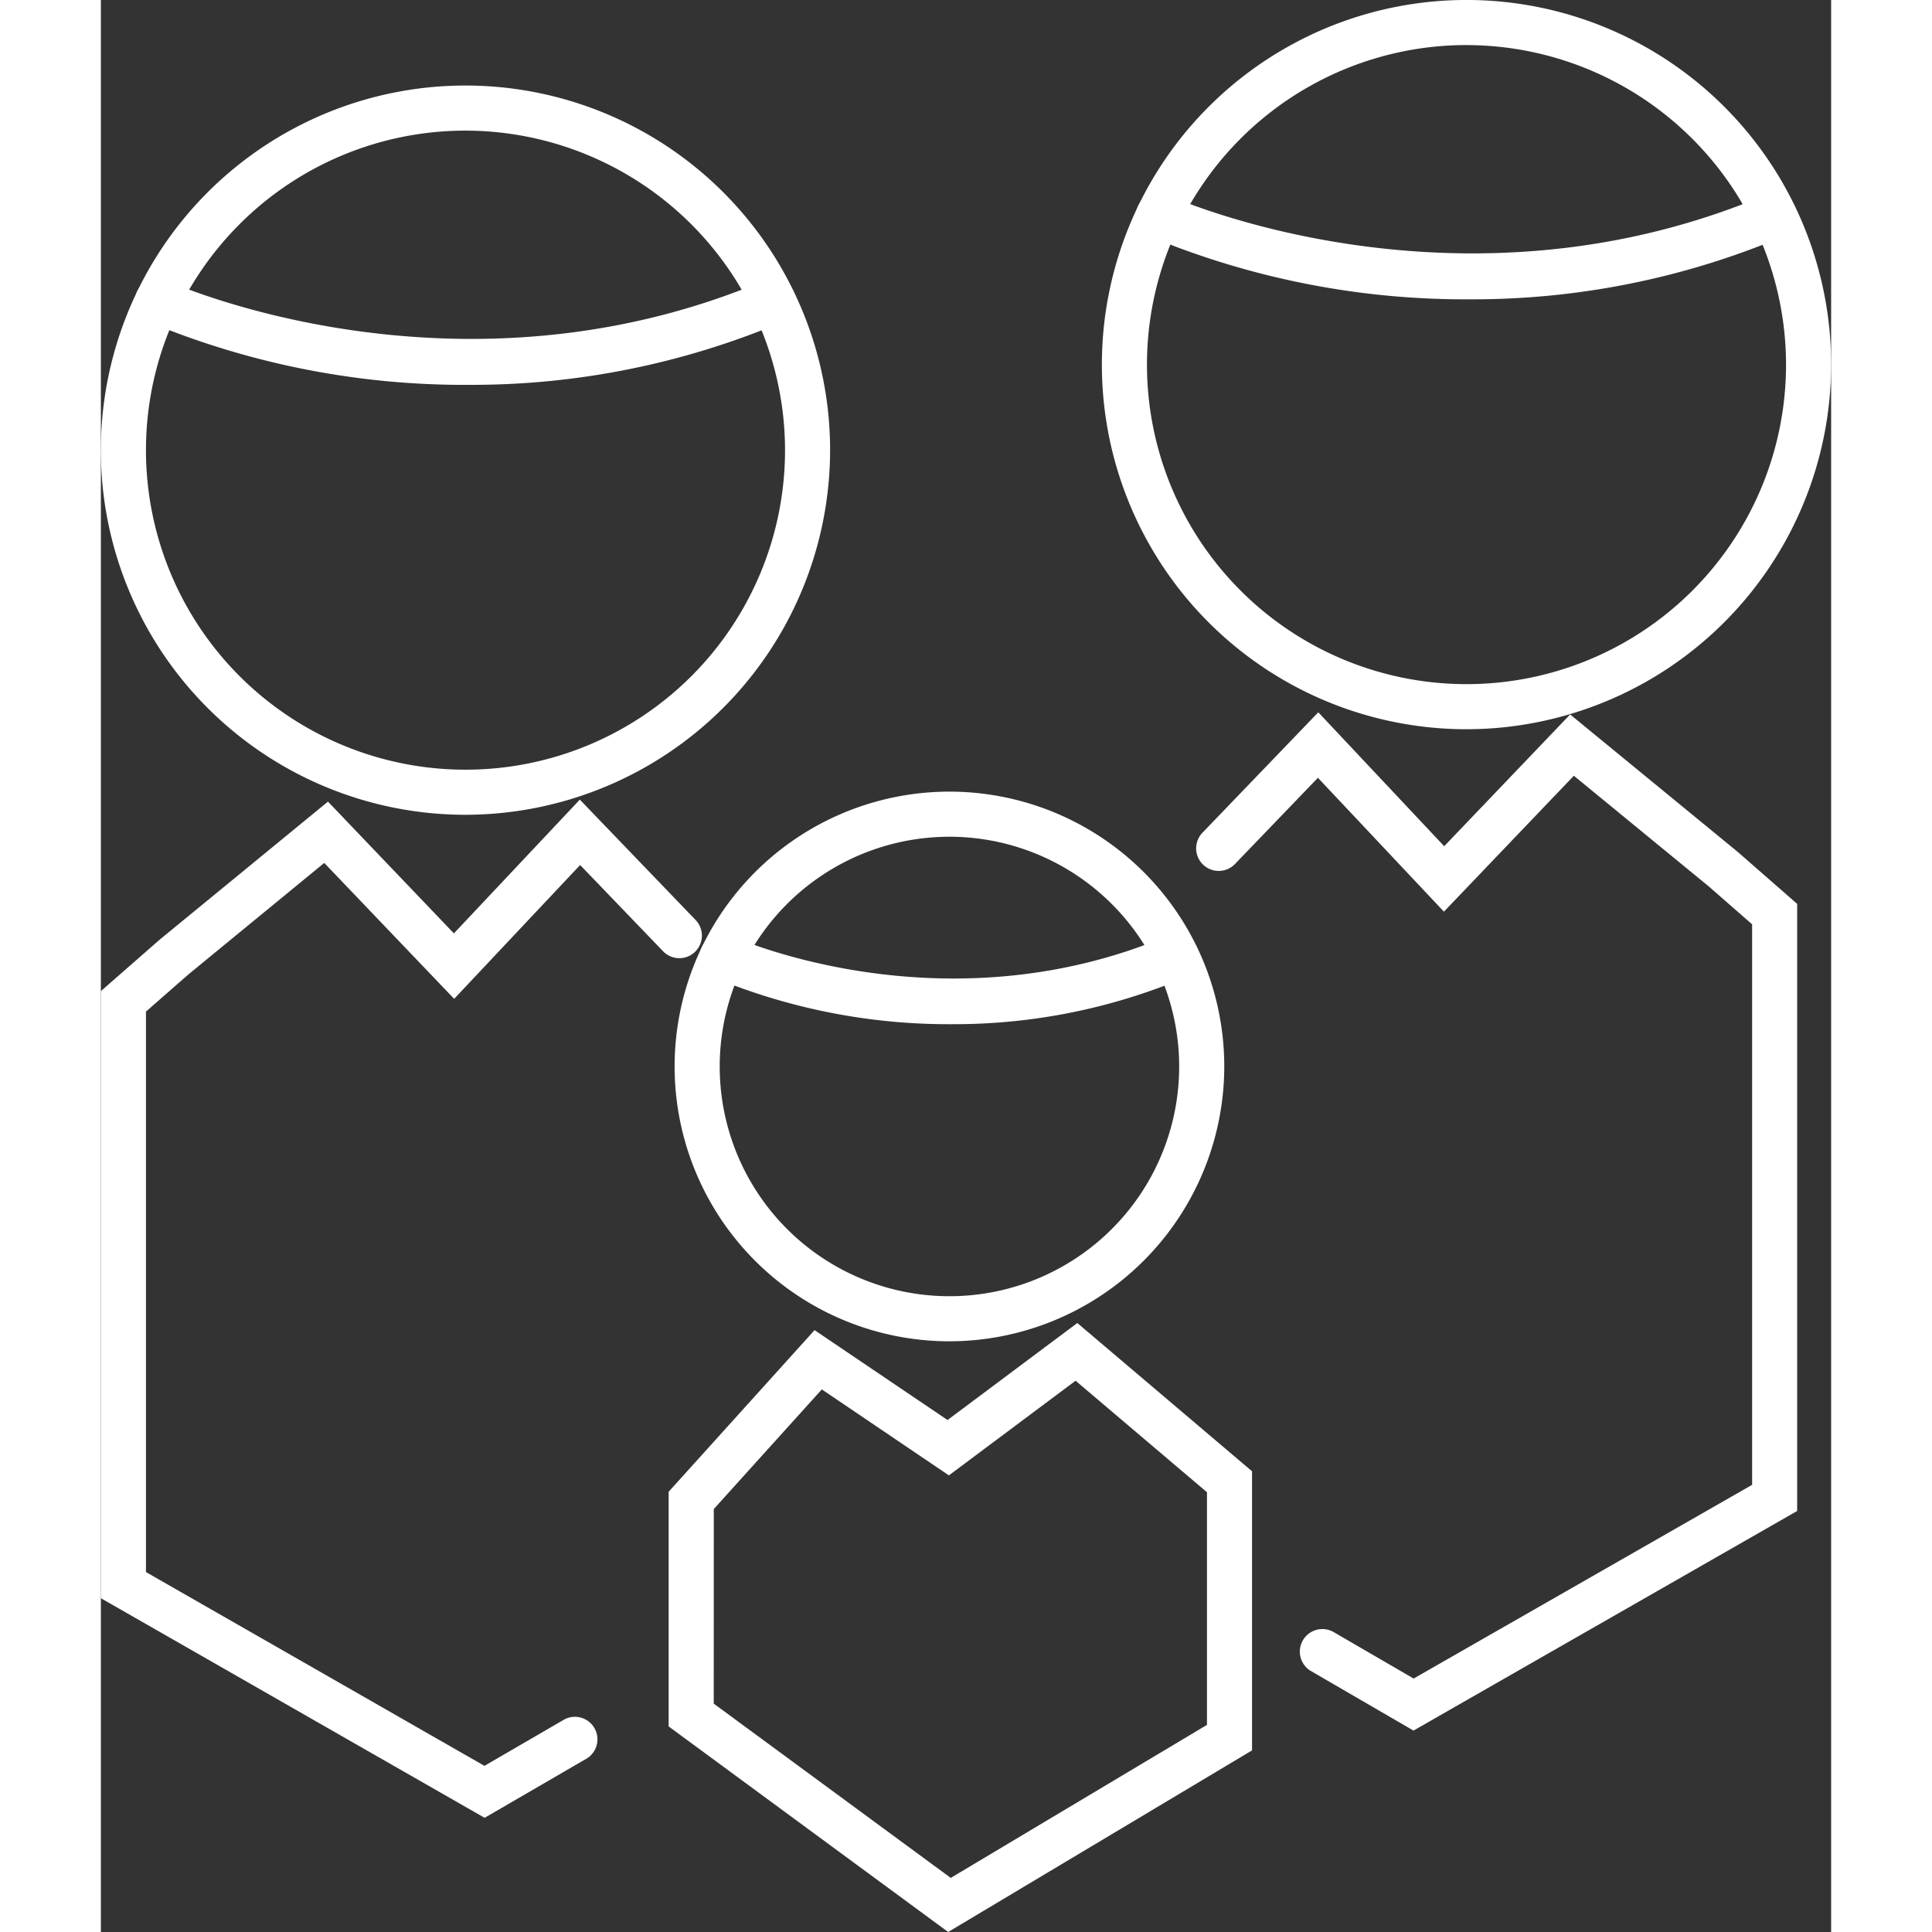 <svg width="100" height="100" preserveAspectRatio="xMidYMid meet"  xmlns="http://www.w3.org/2000/svg" viewBox="0 0 89.558 100"><rect x="0" y="0" width="89.558" height="100" fill="#333333" stroke="none"/><title>Icon-Family-100x100</title><g id="Layer_2" data-name="Layer 2"><g id="Layer_2-2" data-name="Layer 2"><path fill="#FFFFFF"  d="M43.923,69.425A14.225,14.225,0,1,1,58.147,55.2,14.24,14.24,0,0,1,43.923,69.425Zm0-26.115A11.891,11.891,0,1,0,55.813,55.2,11.9,11.9,0,0,0,43.923,43.309Z" style="fill:#FFFFFF"/><path fill="#FFFFFF"  d="M44.081,53.012a31.742,31.742,0,0,1-12.408-2.441,1.167,1.167,0,0,1,.983-2.117h0c.108.05,10.913,4.921,22.569-.016a1.167,1.167,0,0,1,.91,2.149A30.752,30.752,0,0,1,44.081,53.012Z" style="fill:#FFFFFF"/><path fill="#FFFFFF"  d="M70.686,37.745A18.873,18.873,0,1,1,89.558,18.873,18.894,18.894,0,0,1,70.686,37.745Zm0-35.412A16.539,16.539,0,1,0,87.224,18.873,16.558,16.558,0,0,0,70.686,2.334Z" style="fill:#FFFFFF"/><path fill="#FFFFFF"  d="M70.895,15.493A42.566,42.566,0,0,1,54.251,12.22a1.167,1.167,0,0,1,.983-2.117c.148.068,14.955,6.754,30.939-.016a1.167,1.167,0,0,1,.91,2.149A41.31,41.31,0,0,1,70.895,15.493Z" style="fill:#FFFFFF"/><path fill="#FFFFFF"  d="M18.873,42.173A18.873,18.873,0,1,1,37.745,23.3,18.894,18.894,0,0,1,18.873,42.173Zm0-35.412A16.539,16.539,0,1,0,35.412,23.3,16.558,16.558,0,0,0,18.873,6.761Z" style="fill:#FFFFFF"/><path fill="#FFFFFF"  d="M19.082,19.92A42.566,42.566,0,0,1,2.438,16.647a1.167,1.167,0,0,1,.983-2.117c.148.068,14.953,6.753,30.939-.016a1.167,1.167,0,0,1,.91,2.149A41.306,41.306,0,0,1,19.082,19.92Z" style="fill:#FFFFFF"/><path fill="#FFFFFF"  d="M43.856,100,29.388,89.36V77.213l7.552-8.365L43.823,73.5l6.717-5.021,9.044,7.674V90.6ZM31.722,88.18,43.99,97.2,57.251,89.28V77.238l-6.8-5.772-6.557,4.9-6.578-4.451-5.591,6.193Z" style="fill:#FFFFFF"/><path fill="#FFFFFF"  d="M19.863,94.09,0,82.723V51.3l3.045-2.665,8.709-7.143,6.519,6.82,6.517-6.924,5.994,6.232A1.167,1.167,0,0,1,29.1,49.237l-4.294-4.464L18.286,51.7l-6.724-7.035L4.554,50.416l-2.22,1.943V81.37L19.854,91.4l4.155-2.413A1.167,1.167,0,0,1,25.182,91Z" style="fill:#FFFFFF"/><path fill="#FFFFFF"  d="M67.941,89.575l-5.319-3.089a1.167,1.167,0,0,1,1.172-2.018l4.155,2.413L85.469,76.854V47.844l-2.249-1.967-6.979-5.724-6.725,7.035-6.522-6.93L58.7,44.722A1.167,1.167,0,1,1,57.019,43.1l5.994-6.232L69.53,43.8l6.519-6.82,8.68,7.119L87.8,46.785V78.208Z" style="fill:#FFFFFF"/></g></g></svg>